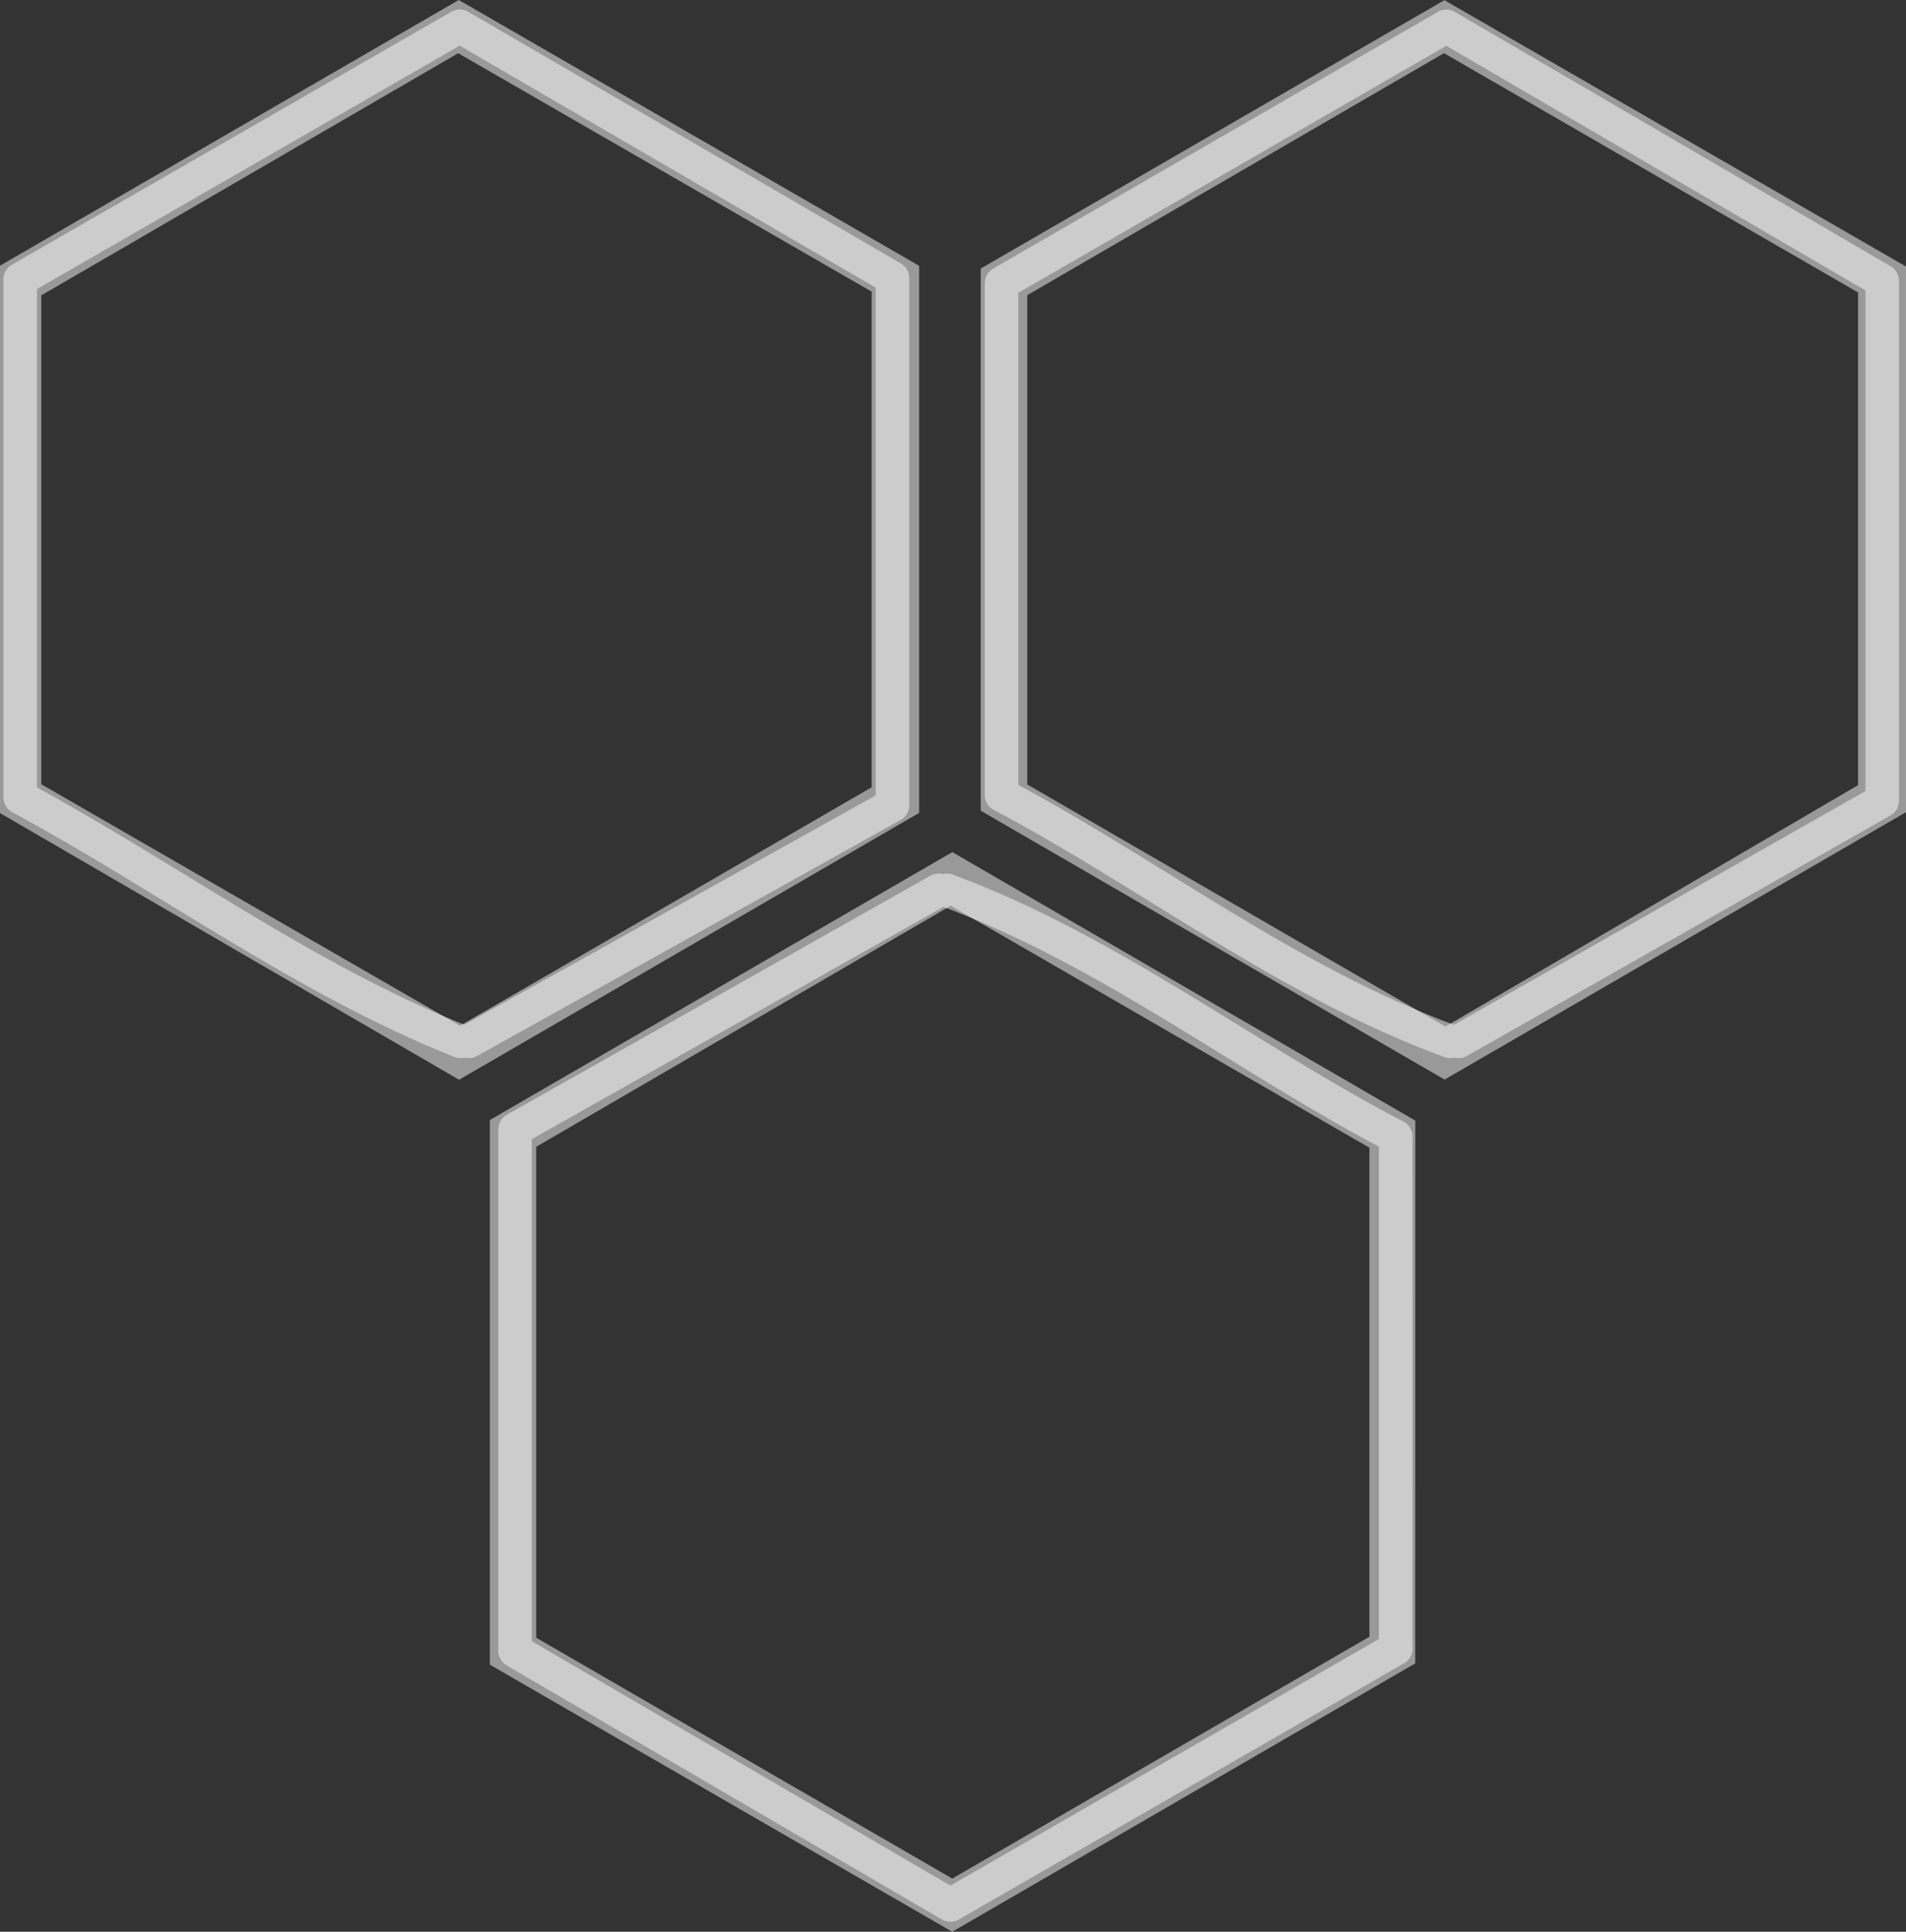 <svg xmlns="http://www.w3.org/2000/svg" viewBox="904.214 483.066 113.621 115.106">
  <rect x="904.214" y="483.066" width="113.621" height="115.106" fill="#333333" stroke="none"/>
  <defs>
    <style>
      .cls-1 {
        fill: #ffffff;
        opacity: 0.5;
        fill-rule: evenodd;
      }

      .cls-2 {
        fill: none;
        stroke: #ffffff;
        opacity: 0.5;
        stroke-linecap: round;
        stroke-linejoin: round;
        stroke-miterlimit: 10;
        stroke-width: 2px;
      }
    </style>
  </defs>
  <g id="Group_10" data-name="Group 10" transform="translate(902 482)">
    <g id="Group_12" data-name="Group 12">
      <g id="Group_8" data-name="Group 8">
        <g id="Group_11" data-name="Group 11">
          <g id="Group_1" data-name="Group 1">
            <path id="Path_1" data-name="Path 1" class="cls-1" d="M0,0,24.8,14.35,49.668-.061V-29.2L24.71-43.618c-8.6,5-16.753,9.739-24.71,14.363ZM52.4,1.528,24.8,17.519-2.764,1.605V-30.849c9.1-5.27,18.162-10.517,27.569-15.964l27.6,16Z" transform="translate(34.179 98.653)"/>
          </g>
          <g id="Group_2" data-name="Group 2">
            <path id="Path_2" data-name="Path 2" class="cls-1" d="M0,0,24.6-14.383V-43.742C16.348-48.51,8.179-53.227-.084-58L-24.928-43.579v29.153L0,0M-.048,3.16-27.7-12.861V-45.167L-.06-61.159,27.457-45.285v32.512L-.048,3.16" transform="translate(88.378 62.234)"/>
          </g>
          <g id="Group_3" data-name="Group 3">
            <path id="Path_3" data-name="Path 3" class="cls-1" d="M0,0V29.129l24.961,14.39L49.5,29.313V-.223C41.229-4.988,33.065-9.695,24.853-14.43L0,0M52.331-1.762v32.6l-27.424,15.9L-2.46,30.848V-1.77L24.888-17.6C34.2-12.225,43.242-7.006,52.331-1.762" transform="translate(4.674 18.666)"/>
          </g>
          <g id="Group_4" data-name="Group 4">
            <path id="Path_4" data-name="Path 4" class="cls-2" d="M0,0-25.25,14.244V45.32L.7,60.461,27.25,45.19V14.669C18.443,10.1,10.263,3.627.5,0" transform="translate(58.167 54.117)"/>
          </g>
          <g id="Group_5" data-name="Group 5">
            <path id="Path_5" data-name="Path 5" class="cls-2" d="M0,0,25.25-14.068V-45.486c-8.253-4.8-16.9-9.825-25.8-15-8.764,5.044-17.364,10-26.2,15.08v30.869C-17.953-9.791-9.891-3.746-.5,0" transform="translate(30.167 63.117)"/>
          </g>
          <g id="Group_6" data-name="Group 6">
            <path id="Path_6" data-name="Path 6" class="cls-2" d="M0,0,25.25-14.331V-45.32L-.734-60.48l-26.516,15.3v30.5C-18.472-10.051-10.281-3.594-.5,0" transform="translate(89.167 63.117)"/>
          </g>
        </g>
      </g>
    </g>
  </g>
</svg>
